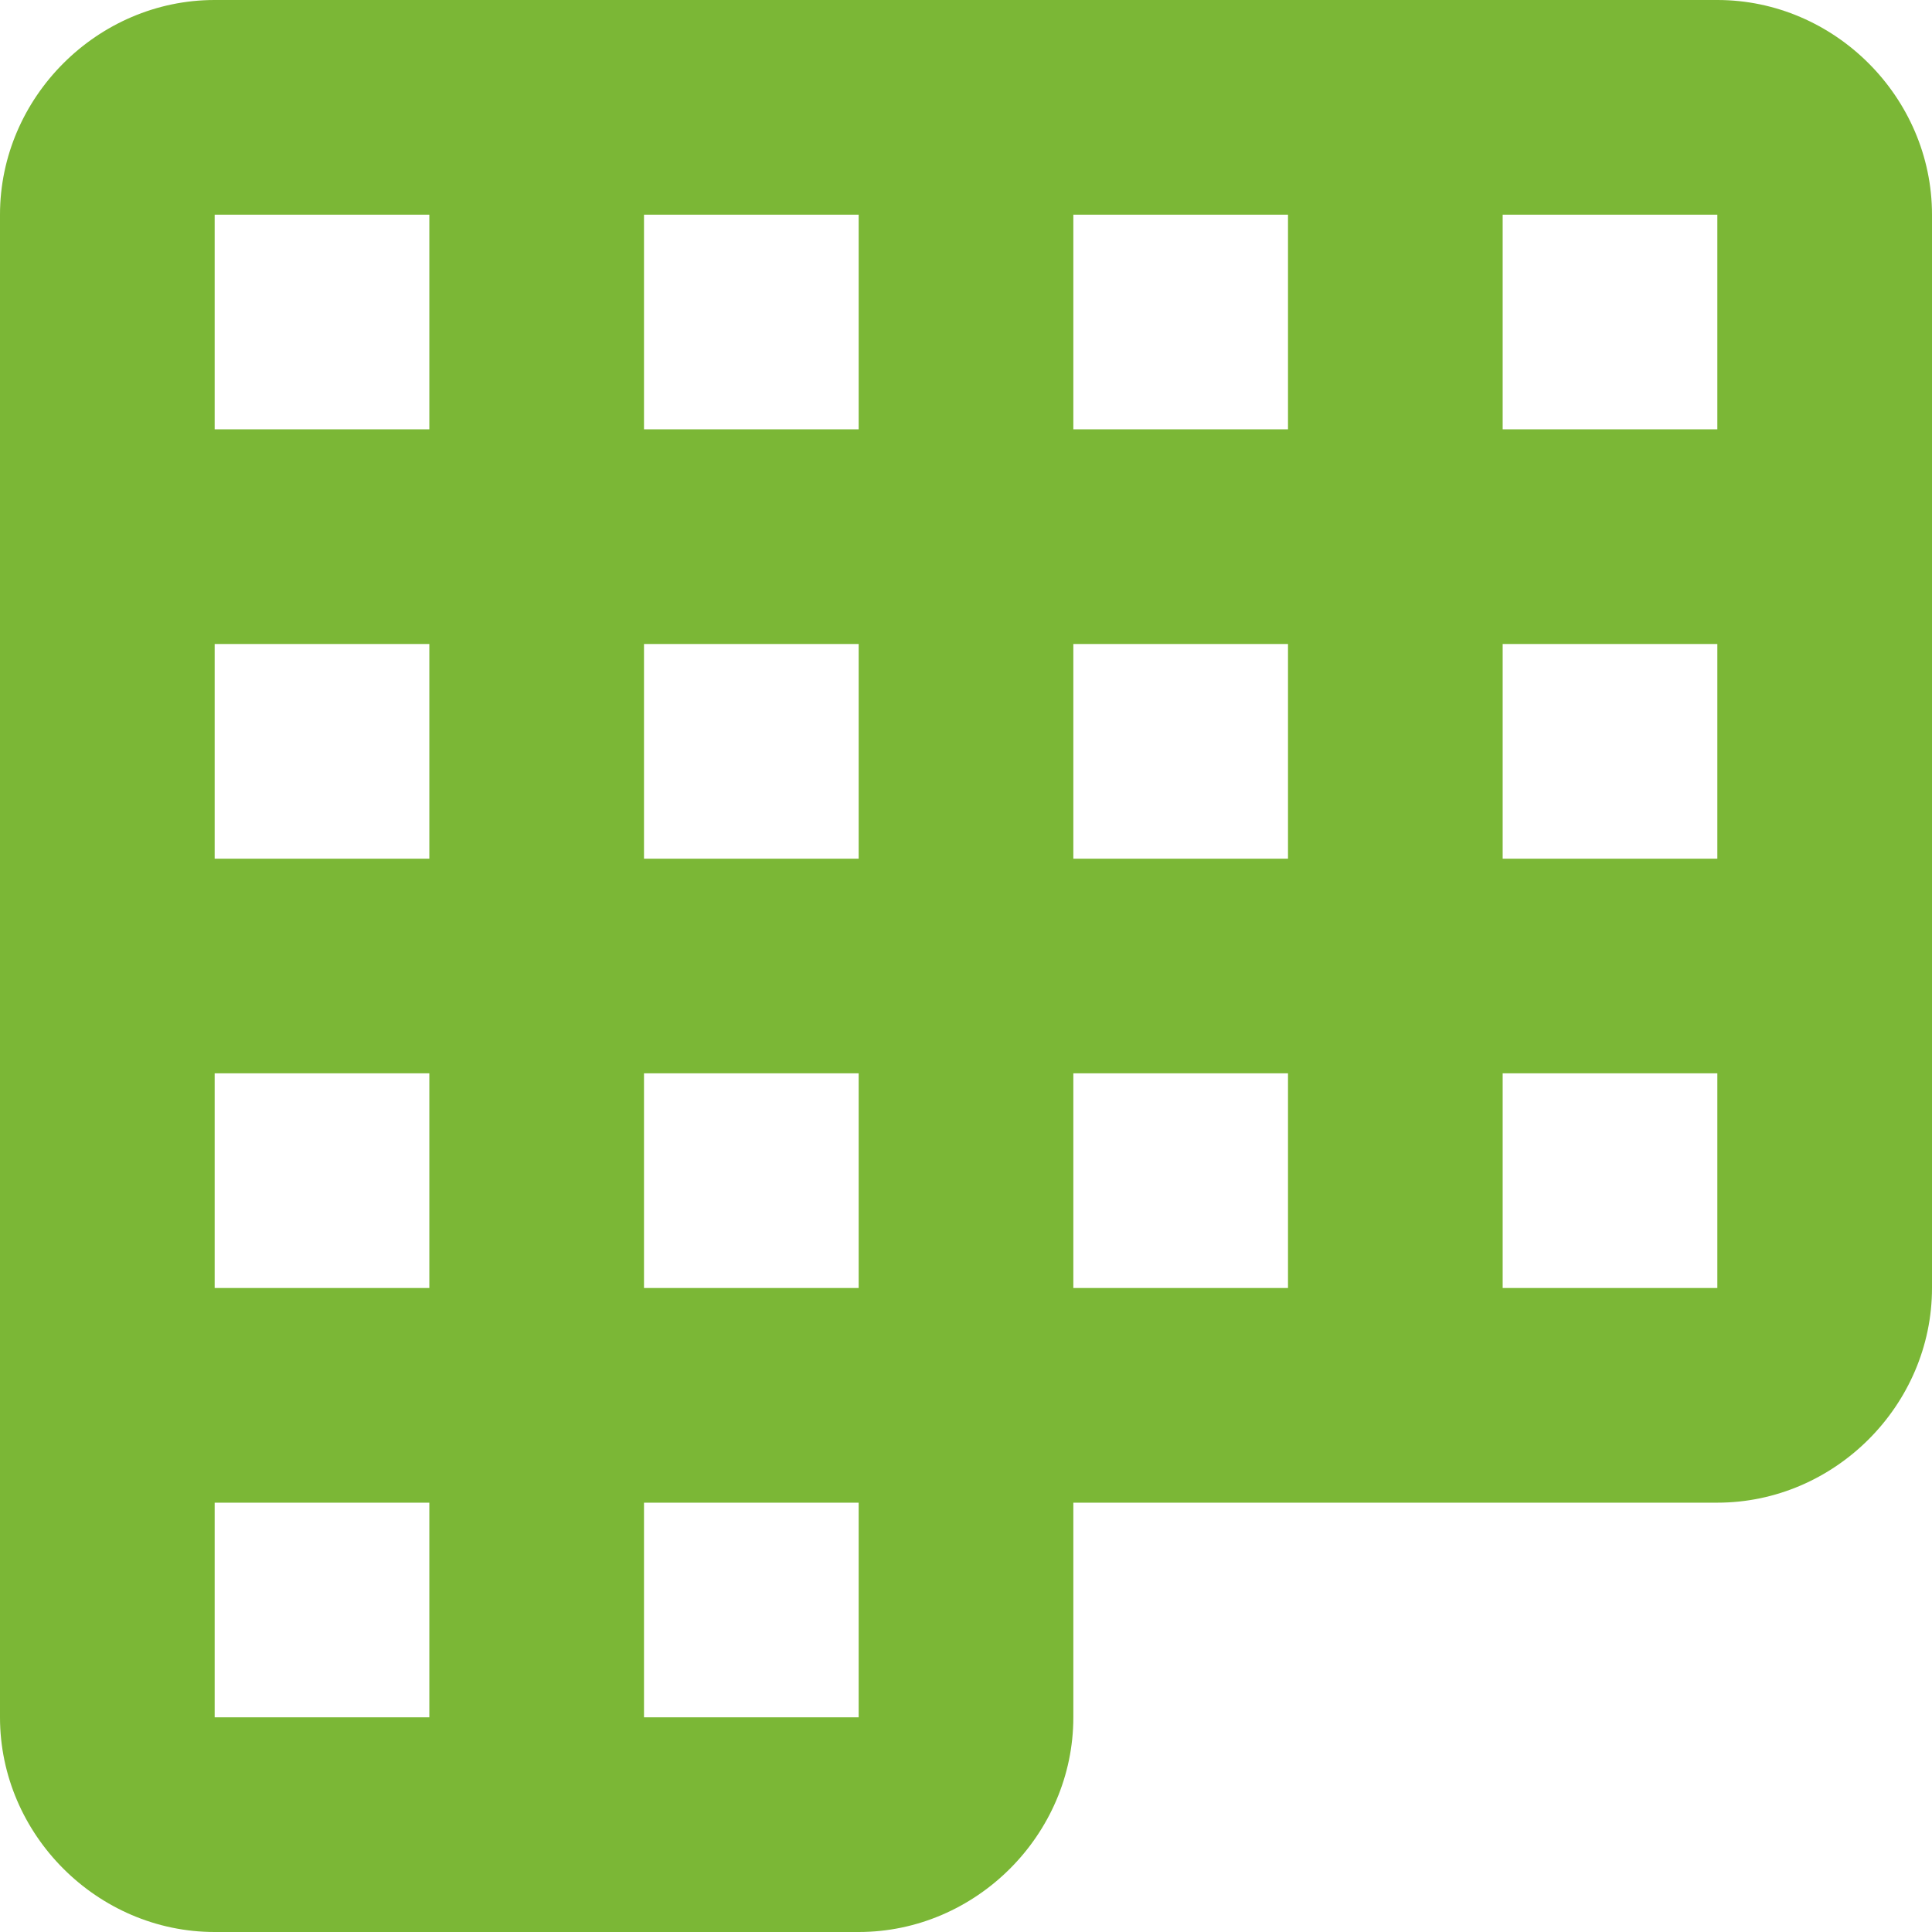 <?xml version="1.0" encoding="UTF-8"?>
<svg width="18px" height="18px" viewBox="0 0 18 18" version="1.1" xmlns="http://www.w3.org/2000/svg" xmlns:xlink="http://www.w3.org/1999/xlink">
    <!-- Generator: Sketch 39.1 (31720) - http://www.bohemiancoding.com/sketch -->
    <title>Slice 1</title>
    <desc>Created with Sketch.</desc>
    <defs></defs>
    <g id="Page-1" stroke="none" stroke-width="1" fill="none" fill-rule="evenodd">
        <path d="M2,0 C0.907,0 0,0.907 0,2 L0,12 L0,13 L0,14 L0,16 C0,17.093 0.907,18 2,18 L8,18 C9.093,18 10,17.093 10,16 L10,14 L16,14 C17.093,14 18,13.093 18,12 L18,2 C18,0.907 17.093,0 16,0 L2,0 Z M2,2 L4,2 L4,4 L2,4 L2,2 Z M6,2 L8,2 L8,4 L6,4 L6,2 Z M10,2 L12,2 L12,4 L10,4 L10,2 Z M14,2 L16,2 L16,4 L14,4 L14,2 Z M2,6 L4,6 L4,8 L2,8 L2,6 Z M6,6 L8,6 L8,8 L6,8 L6,6 Z M10,6 L12,6 L12,8 L10,8 L10,6 Z M14,6 L16,6 L16,8 L14,8 L14,6 Z M2,10 L4,10 L4,12 L2,12 L2,10 Z M6,10 L8,10 L8,12 L6,12 L6,10 Z M10,10 L12,10 L12,12 L10,12 L10,10 Z M14,10 L16,10 L16,12 L14,12 L14,10 Z M2,14 L4,14 L4,16 L2,16 L2,14 Z M6,14 L8,14 L8,16 L6,16 L6,14 Z" id="Shape" fill="#7BB736"></path>
    </g>
</svg>